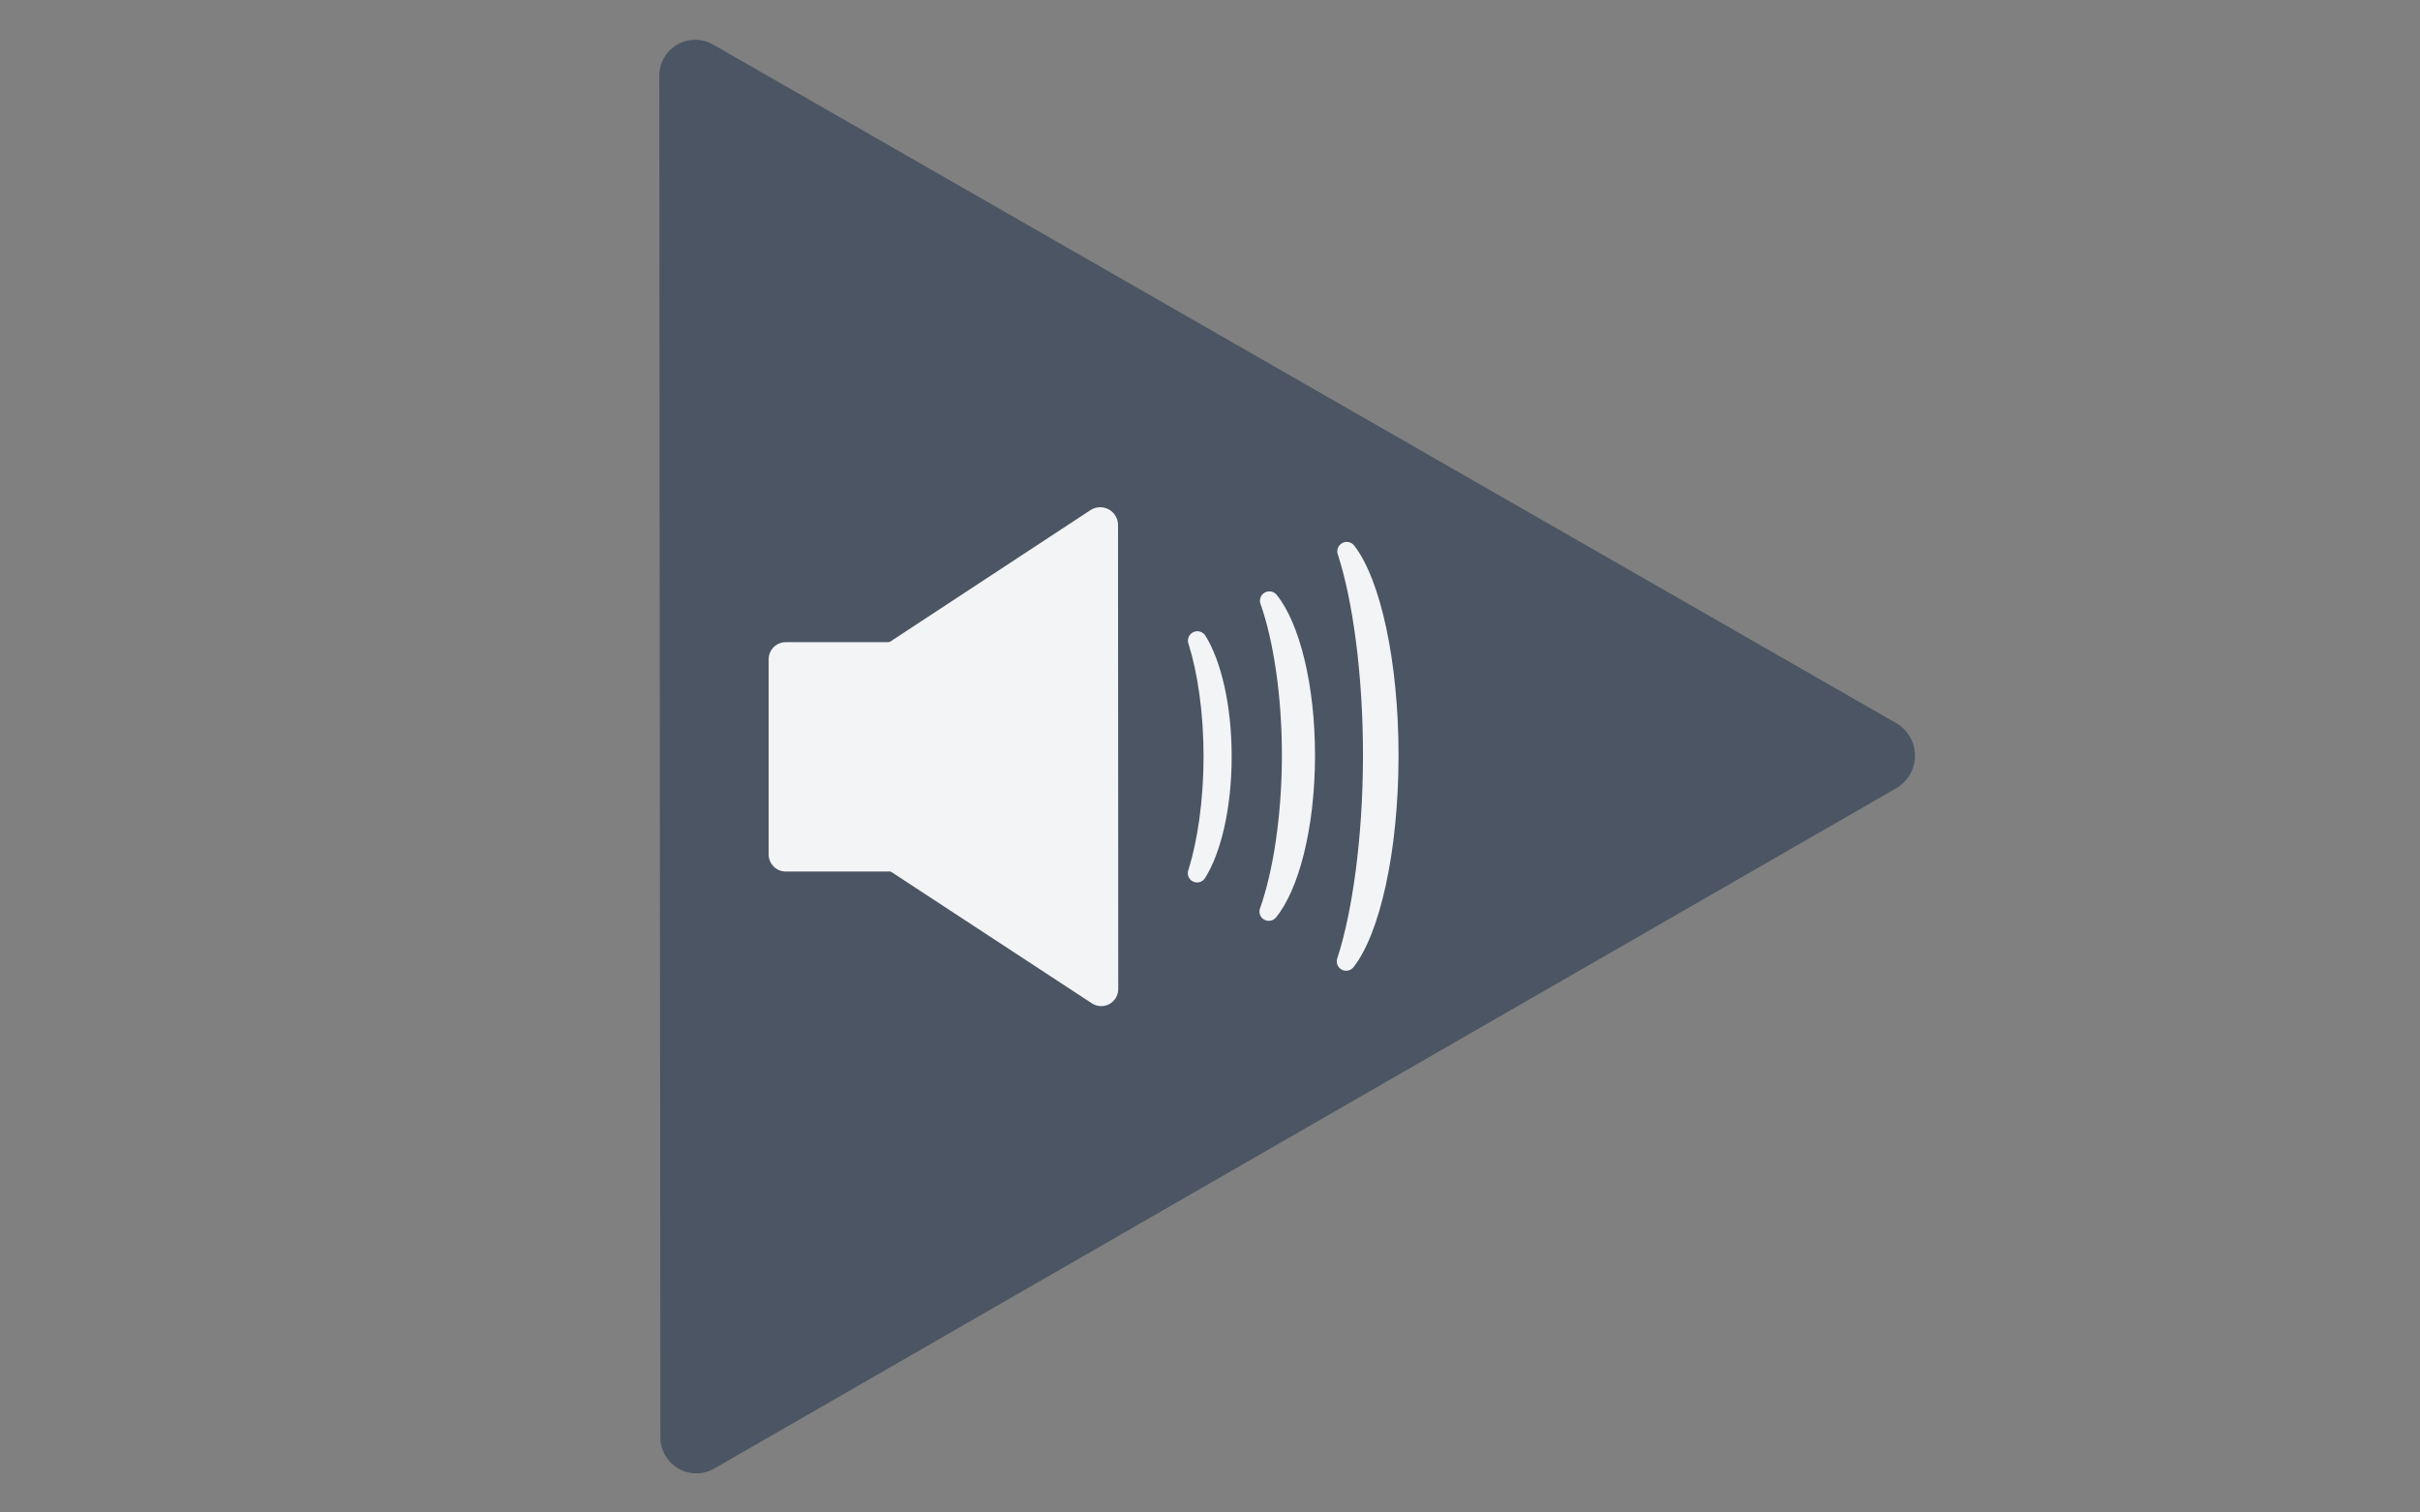 <?xml version="1.0" encoding="UTF-8" standalone="no"?>
<!DOCTYPE svg PUBLIC "-//W3C//DTD SVG 1.1//EN" "http://www.w3.org/Graphics/SVG/1.1/DTD/svg11.dtd">
<svg width="100%" height="100%" viewBox="0 0 1280 800" version="1.1" xmlns="http://www.w3.org/2000/svg" xmlns:xlink="http://www.w3.org/1999/xlink" xml:space="preserve" xmlns:serif="http://www.serif.com/" style="fill-rule:evenodd;clip-rule:evenodd;stroke-linejoin:round;stroke-miterlimit:2;">
    <rect x="0" y="0" width="1280" height="800" fill="#808080" stroke="none"/>
    <g transform="matrix(0.001,1.231,-1.35,0.001,1329.1,-530.293)">
        <path d="M741.257,242.204C744.141,237.626 749.49,234.804 755.281,234.804C761.072,234.804 766.42,237.626 769.305,242.204C822.244,326.221 1009.55,623.485 1061.21,705.475C1063.96,709.829 1063.95,715.186 1061.19,719.532C1058.43,723.878 1053.34,726.554 1047.83,726.554L462.732,726.554C457.223,726.554 452.132,723.878 449.373,719.532C446.613,715.186 446.603,709.829 449.347,705.475C501.009,623.485 688.317,326.221 741.257,242.204Z" style="fill:rgb(75,85,99);"/>
    </g>
    <g id="Layer1" transform="matrix(1,0,0,1,-72.447,0.138)">
        <g transform="matrix(-0.909,-0.001,0.001,-0.867,1346.05,786.523)">
            <path d="M709.953,375.999C711.022,373.284 709.941,370.163 707.459,368.801C704.978,367.439 701.915,368.286 700.397,370.754C691.074,386.121 684.91,413.53 684.91,444.747C684.91,475.964 691.074,503.373 700.331,518.785C701.872,521.288 704.978,522.146 707.495,520.765C710.012,519.383 711.11,516.217 710.026,513.464C704.786,496.087 701.266,471.504 701.266,444.747C701.266,417.99 704.786,393.408 709.953,375.999Z" style="fill:rgb(243,244,246);"/>
        </g>
        <g transform="matrix(-1.071,-0.002,0.002,-1.076,1500.64,879.773)">
            <path d="M711.803,370.269C712.756,368.173 712.004,365.698 710.043,364.48C708.083,363.261 705.519,363.673 704.044,365.445C692.745,379.199 684.91,409.553 684.91,444.747C684.91,479.942 692.745,510.295 704.013,524.075C705.501,525.861 708.087,526.277 710.064,525.047C712.041,523.818 712.8,521.323 711.84,519.209C705.645,501.728 701.266,474.591 701.266,444.747C701.266,414.904 705.645,387.766 711.803,370.269Z" style="fill:rgb(243,244,246);"/>
        </g>
        <g transform="matrix(-1.15,-0.002,0.002,-1.377,1598.93,1013.76)">
            <path d="M712.875,367.368C713.691,365.708 712.919,363.799 711.064,362.891C709.21,361.982 706.837,362.351 705.499,363.756C693.43,376.61 684.91,408.047 684.91,444.747C684.91,481.448 693.43,512.885 705.479,525.752C706.826,527.164 709.212,527.534 711.077,526.621C712.942,525.707 713.718,523.788 712.899,522.118C706.16,504.818 701.266,476.294 701.266,444.747C701.266,413.2 706.16,384.677 712.875,367.368Z" style="fill:rgb(243,244,246);"/>
        </g>
        <g transform="matrix(1.103,0,0,1.128,22.378,-37.999)">
            <path d="M531.638,342.674C531.638,340.557 530.778,338.526 529.248,337.029C527.718,335.533 525.642,334.692 523.477,334.692L422.153,334.692C419.988,334.692 417.913,335.533 416.382,337.029C414.852,338.526 413.992,340.557 413.992,342.674L413.992,434.238C413.992,436.355 414.852,438.385 416.382,439.882C417.913,441.379 419.988,442.22 422.153,442.22L523.477,442.22C525.642,442.22 527.718,441.379 529.248,439.882C530.778,438.385 531.638,436.355 531.638,434.238L531.638,342.674Z" style="fill:rgb(243,244,246);"/>
        </g>
        <g transform="matrix(-0.001,-2.113,1.97,-0.001,-284.165,1554.97)">
            <path d="M529.02,401.773C532.866,395.485 539.405,391.697 546.416,391.697C553.427,391.697 559.967,395.485 563.813,401.773C578.697,426.112 599.093,459.464 608.048,474.107C608.946,475.576 609.021,477.454 608.243,479C607.465,480.546 605.959,481.509 604.321,481.509C580.45,481.509 511.548,481.509 488.145,481.509C486.58,481.509 485.141,480.589 484.398,479.112C483.654,477.635 483.726,475.839 484.584,474.436C493.431,459.968 514.023,426.296 529.02,401.773Z" style="fill:rgb(243,244,246);"/>
        </g>
    </g>
</svg>
